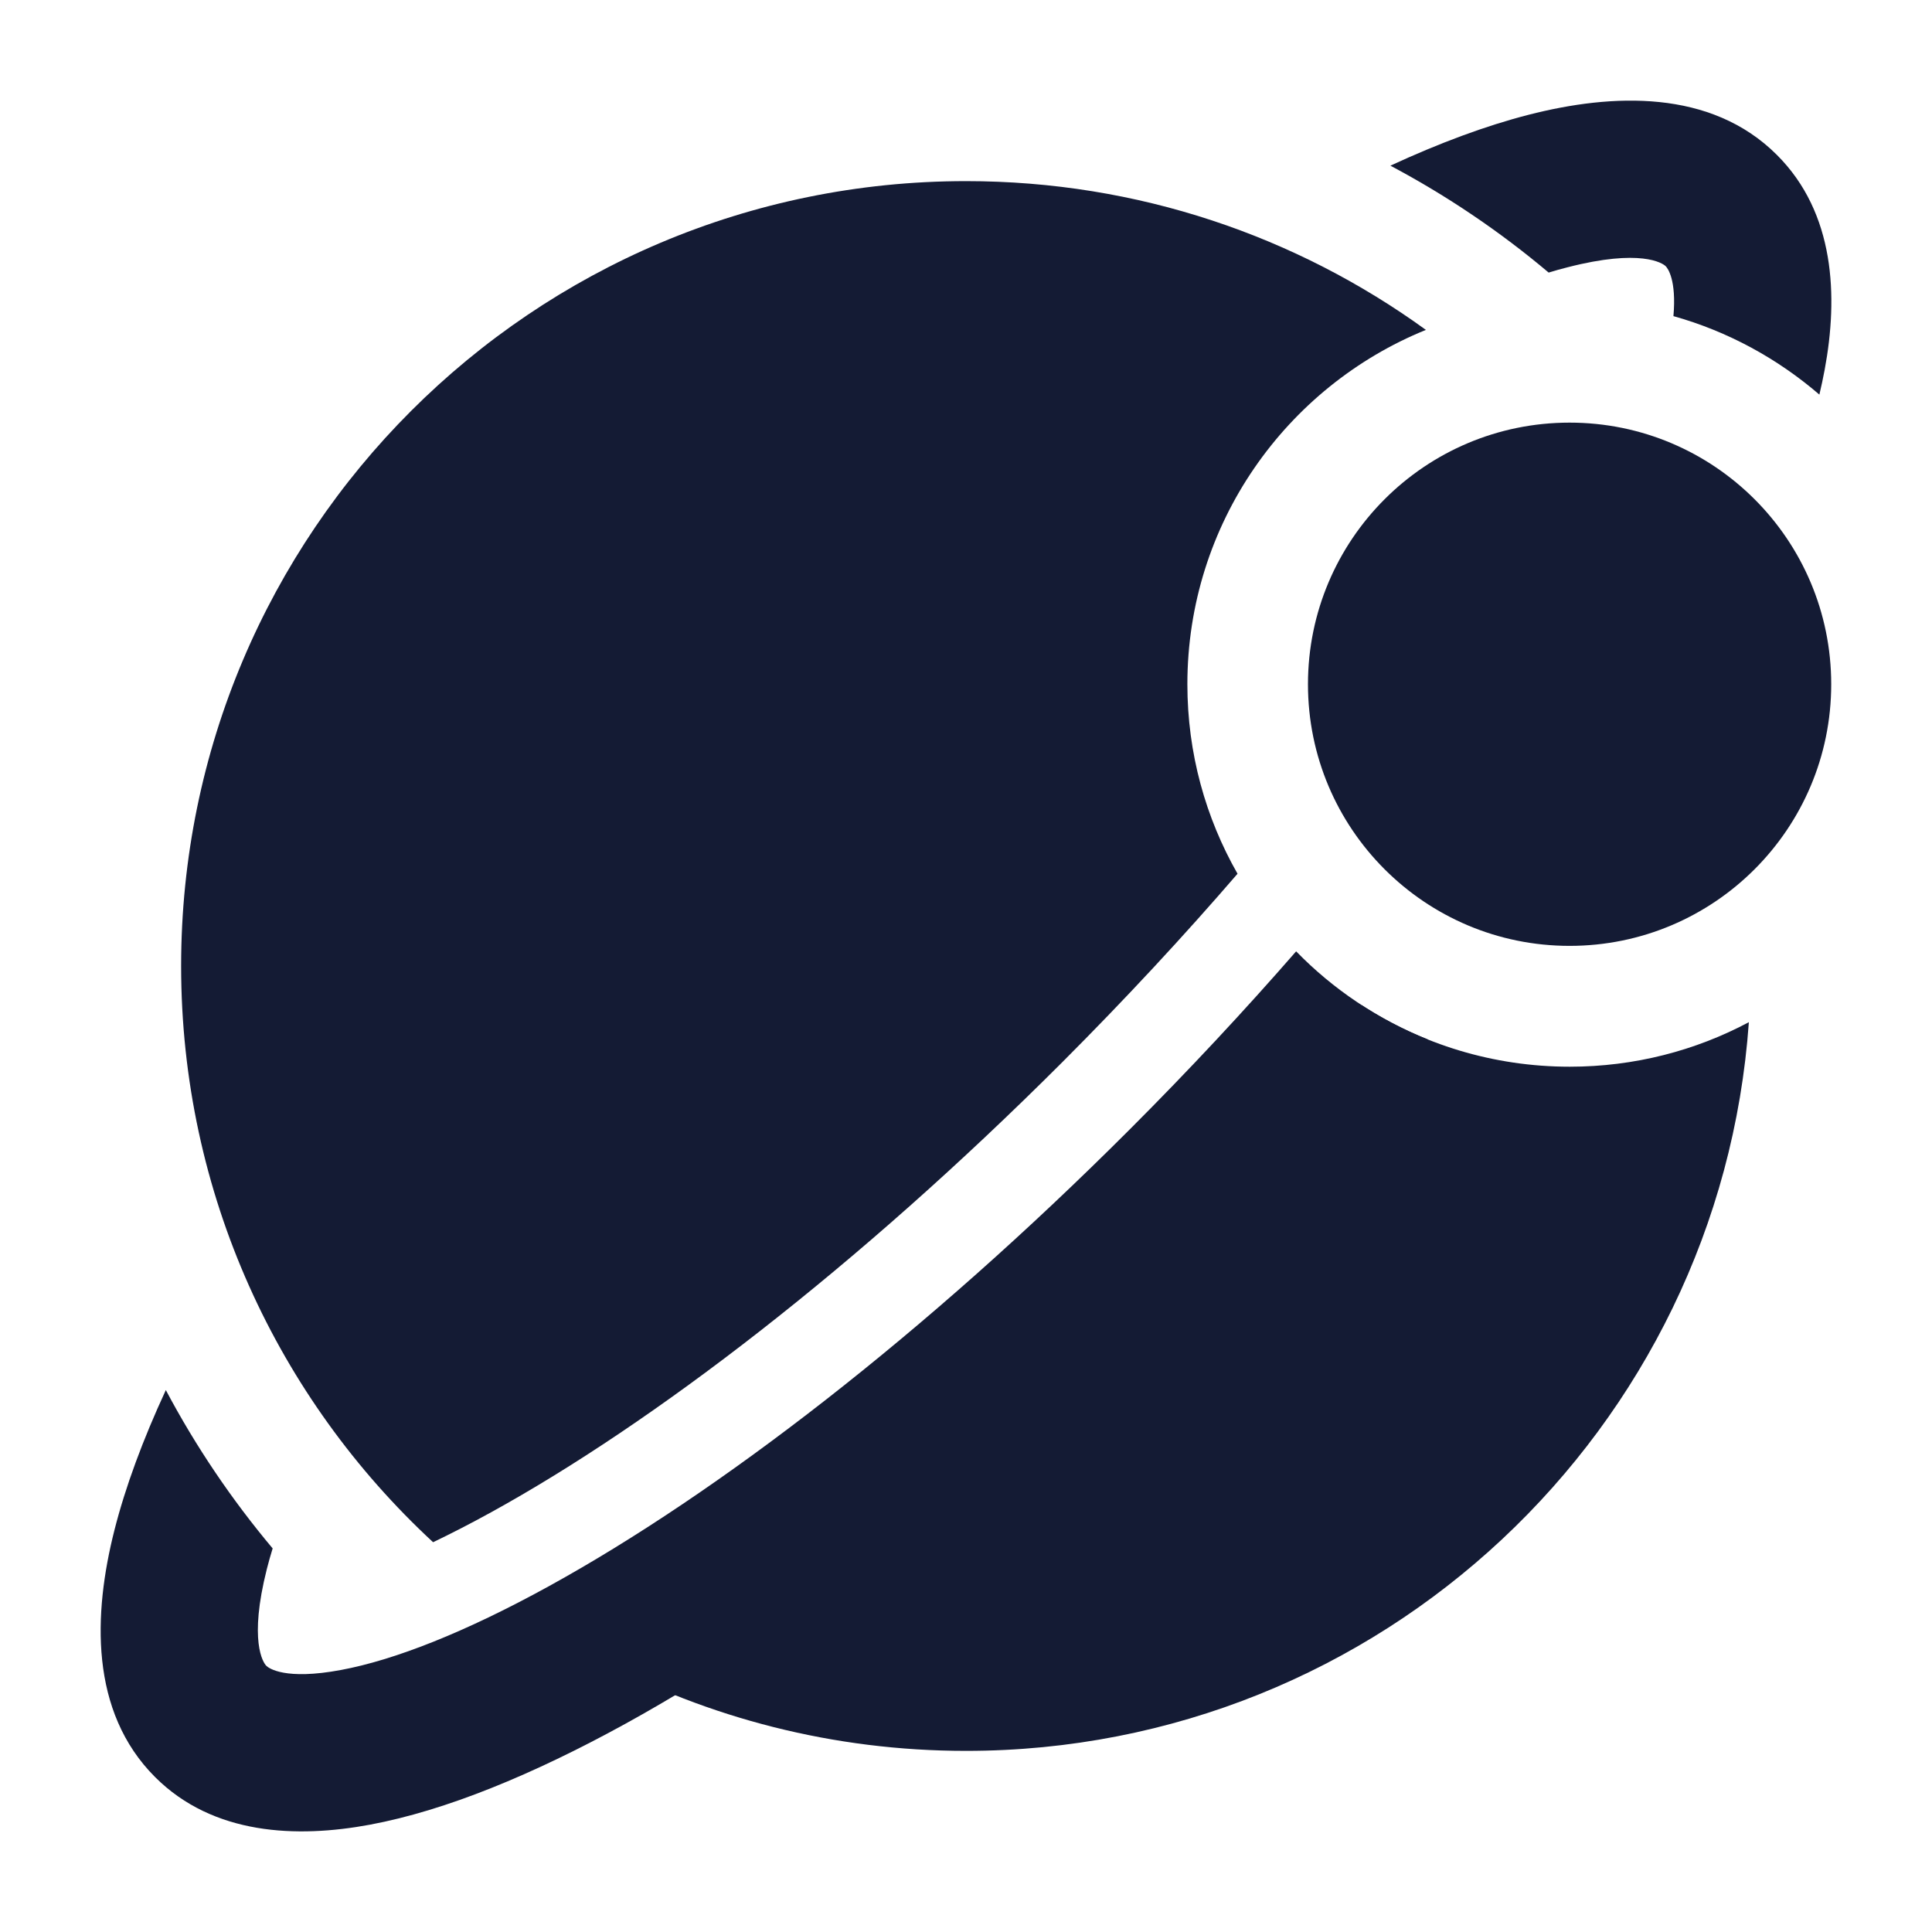 <svg width="24" height="24" viewBox="0 0 24 24" fill="none" xmlns="http://www.w3.org/2000/svg">
<path d="M16.248 8.5C16.248 6.705 17.703 5.25 19.498 5.25C21.293 5.25 22.748 6.705 22.748 8.5C22.748 10.295 21.293 11.75 19.498 11.75C17.703 11.75 16.248 10.295 16.248 8.5Z" fill="#141B34"/>
<path d="M2.25 12C2.25 6.615 6.615 2.25 12 2.25C14.134 2.25 16.108 2.935 17.713 4.098C15.975 4.804 14.75 6.509 14.75 8.5C14.75 9.357 14.977 10.16 15.373 10.854C14.71 11.623 13.982 12.408 13.198 13.193C10.653 15.738 8.108 17.681 6.099 18.787C5.843 18.928 5.603 19.051 5.38 19.158C3.455 17.377 2.25 14.829 2.25 12Z" fill="#141B34"/>
<path d="M16.916 12.487C16.107 13.431 15.354 14.229 14.789 14.784C12.236 17.337 9.626 19.369 7.435 20.617C8.797 21.34 10.351 21.75 12 21.75C17.15 21.75 21.367 17.757 21.725 12.698C21.062 13.051 20.304 13.251 19.5 13.251C18.547 13.251 17.66 12.97 16.916 12.487Z" fill="#141B34"/>
<path d="M1.421 19.01C1.558 18.469 1.775 17.884 2.06 17.268C2.433 17.971 2.879 18.63 3.387 19.235C3.36 19.322 3.336 19.407 3.315 19.49C3.089 20.384 3.269 20.654 3.308 20.693C3.338 20.723 3.542 20.875 4.236 20.745C4.893 20.623 5.77 20.282 6.821 19.703C8.911 18.553 11.49 16.575 14.034 14.03C14.773 13.291 15.464 12.549 16.101 11.818C16.56 12.289 17.117 12.664 17.738 12.913C17.024 13.743 16.247 14.582 15.417 15.412C12.78 18.049 10.056 20.154 7.764 21.416C6.623 22.043 5.539 22.491 4.595 22.667C3.687 22.836 2.649 22.797 1.927 22.076C1.11 21.26 1.159 20.044 1.421 19.01Z" fill="#141B34"/>
<path d="M22.601 4.902C22.626 4.797 22.648 4.693 22.667 4.591C22.836 3.683 22.796 2.645 22.073 1.924C21.253 1.105 20.028 1.159 18.988 1.426C18.454 1.563 17.878 1.778 17.272 2.058C17.975 2.431 18.634 2.877 19.238 3.386C19.319 3.361 19.398 3.339 19.474 3.32C20.379 3.087 20.653 3.268 20.692 3.307C20.718 3.333 20.827 3.478 20.788 3.927C21.466 4.117 22.082 4.455 22.601 4.902Z" fill="#141B34"/>
</svg>
